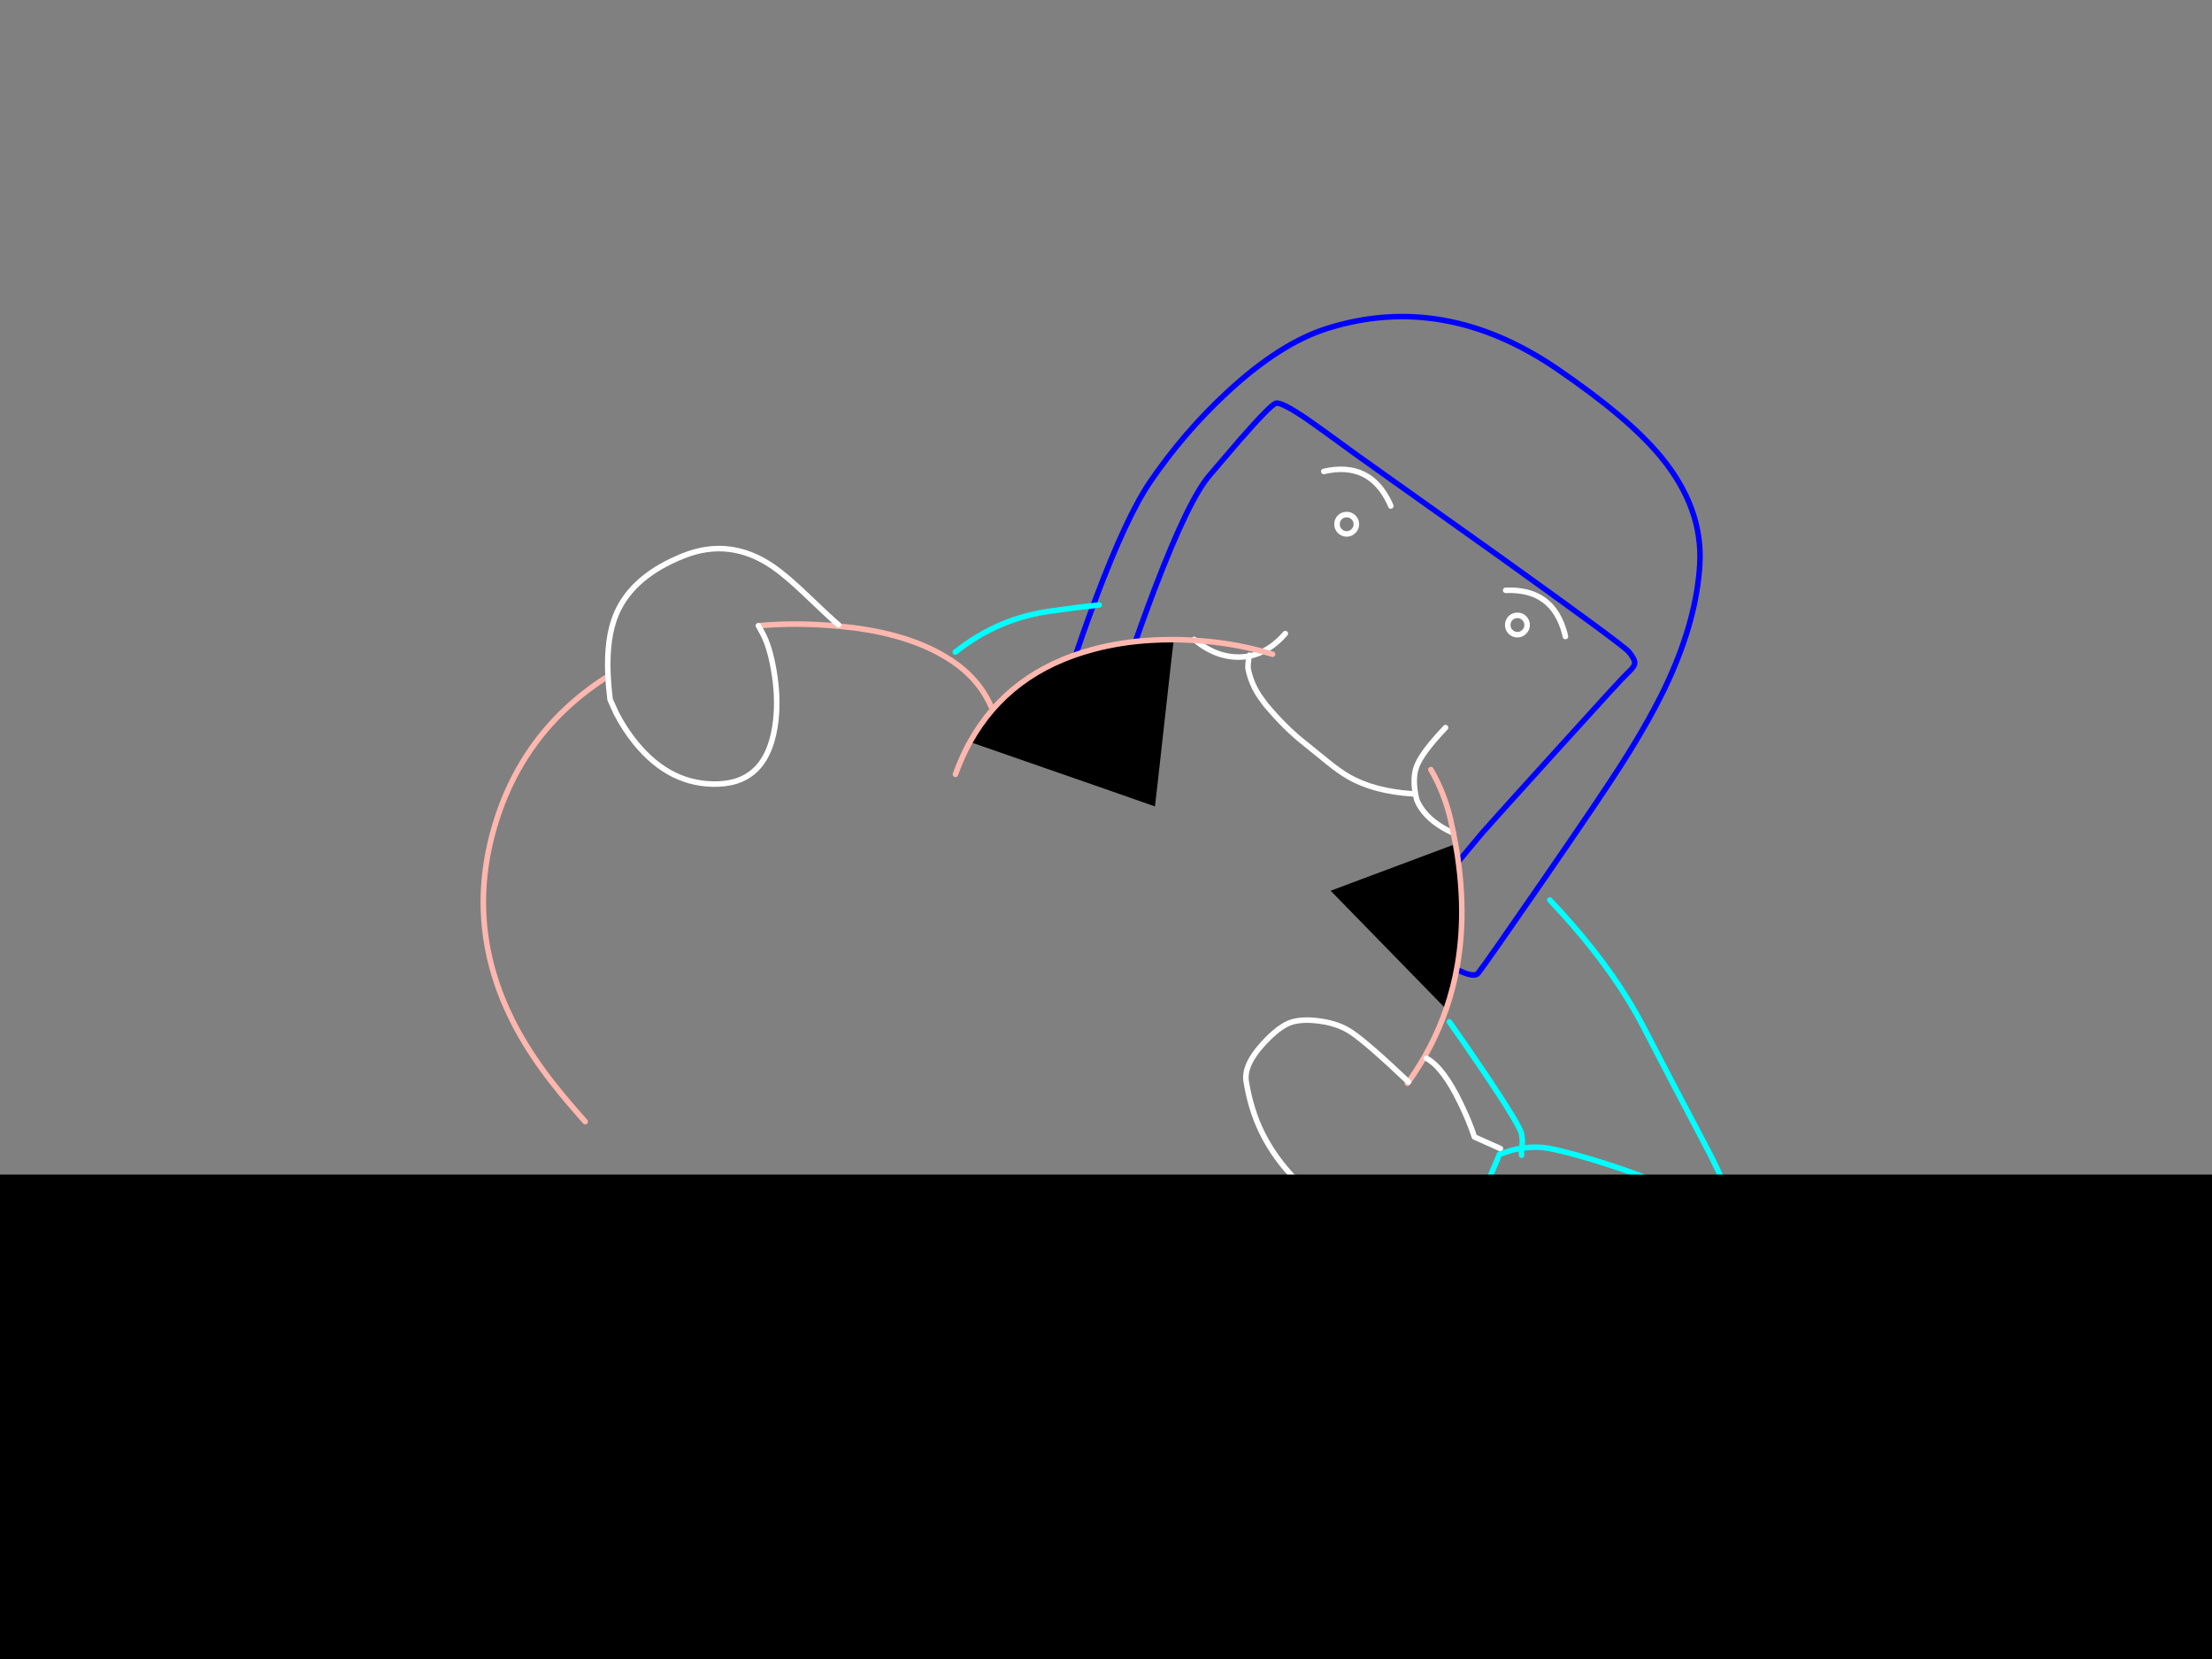<?xml version="1.0" encoding="utf-8"?>
<svg id="EdithAnim08" image-rendering="inherit" baseProfile="basic" version="1.1" x="0px" y="0px" width="800" height="600" xmlns="http://www.w3.org/2000/svg" xmlns:xlink="http://www.w3.org/1999/xlink">
  <rect width="100%" height="100%" fill="#808080" stroke="none"/>
  <g id="Nom-rear-the-rearf51r1" overflow="visible">
    <g id="Bec-Noms-the-Rearf44r1">
      <path id="Layer2_0_1_STROKES" stroke="#FEB7AE" stroke-width="2" stroke-linejoin="round" stroke-linecap="round" fill="none" d="M509.4,391.3 Q509.2,391.55 509,391.8" test="Bec Noms the Rear_2.3242325232423263e+312.3242325232423263e+31"/>
      <g id="Nom-Bec-Head">
        <path id="Layer3_0_1_STROKES" stroke="#00F" stroke-width="2" stroke-linejoin="round" stroke-linecap="round" fill="none" d="M386.95,243.25 Q390.85,230.95 396.4,216.2 407.5,186.7 415.95,174.3 428.05,156.55 443.6,142.1 462.8,124.2 480.1,118.75 522.25,105.55 563.05,133.35 589,151.05 600.6,165.1 615.95,183.7 614.75,204.15 613.6,223.65 603.5,245.85 597.55,259 586.3,276.65 579.6,287.2 557.85,318.75 537,348.95 534.6,351.95 532.75,354.2 523.9,348.95 522,347.85 520,346.55 M407.9,239.95 Q412.75,225.65 417.65,212.8 430.2,179.95 437.8,171.5 L448.45,159.05 Q459.45,146.5 461.4,145.85 463.35,145.2 472.95,151.75 478.4,155.55 490.2,164.2 495.6,168.05 542.5,201.4 587.05,233.3 589.05,235.7 591.35,238.45 591.2,239.9 591.1,241.2 588.7,243.35 586.7,245.15 563.05,271.3 542.1,294.4 536,301.3 528.8,310 524,315.7 521.35,318.9 519.2,321.4" test="Nom Bec Head"/>
        <path id="Layer3_0_2_STROKES" stroke="#FFF" stroke-width="2" stroke-linejoin="round" stroke-linecap="round" fill="none" d="M478.75,170.5 Q495.45,166.65 502.65,182.15 502.85,182.55 503,183 M552.3,226.05 Q552.3,227.5 551.25,228.5 550.25,229.55 548.8,229.55 547.35,229.55 546.3,228.5 545.3,227.5 545.3,226.05 545.3,224.6 546.3,223.55 547.35,222.55 548.8,222.55 550.25,222.55 551.25,223.55 552.3,224.6 552.3,226.05Z M544.55,213.5 Q561.7,212.75 565.95,229.3 566.05,229.7 566.15,230.2 M490.55,189.6 Q490.55,191.05 489.5,192.05 488.5,193.1 487.05,193.1 485.6,193.1 484.55,192.05 483.55,191.05 483.55,189.6 483.55,188.15 484.55,187.1 485.6,186.1 487.05,186.1 488.5,186.1 489.5,187.1 490.55,188.15 490.55,189.6Z M464.85,229.15 Q459.05,235.85 451.775,237.3 451.35,239.583 451.35,241.65 452.5,247.5 455.9,252.3 456.8,253.55 457.725,254.8 457.938,255.047 458.15,255.3 465,263.45 472.15,269.05 475,271.3 480.05,275.45 484.35,278.95 487.8,280.95 497,286.2 511,287.1 511.469,287.128 511.925,287.15 510.787,280.891 512.5,276.8 514.45,271.95 522.8,263.15 M451.85,236.95 L451.775,237.3 Q450.55,237.55 448.775,237.625 439.8,237.95 431.9,231.25 M511.925,287.15 Q511.984,287.474 512.05,287.8 L512.35,289.1 Q512.9,290.7 514.05,292.35 517.6,297.65 525.6,301.3" test="Nom Bec Head"/>
      </g>
      <g id="Bum-Nom-the-rear">
        <path fill="#000" stroke="none" d="M527.6,313 Q527.15,309.2 526.4,305.25 L481.25,322.15 523,364.95 Q525.686,357.209 527.1,349.05 528,343.7 528.4,338.15 529.25,326.1 527.6,313 M424.5,231.3 Q420.322,231.309 416.3,231.55 405.25,232.2 395.35,234.85 364.9,242.95 350.8,268.35 417.6,291.55 417.7,291.65 417.75,291.7 421.1,261.5 424.45,231.3 424.5,231.3Z" test="Bum Nom the rear"/>
        <path id="Layer4_0_1_STROKES" stroke="#FEB7AE" stroke-width="2" stroke-linejoin="round" stroke-linecap="round" fill="none" d="M350.8,268.35 Q364.9,242.95 395.35,234.85 405.25,232.2 416.3,231.55 420.322,231.309 424.5,231.325 429.824,231.374 435.4,231.85 448.286,232.951 460.25,236.625 M526.4,305.25 Q527.15,309.2 527.6,313 529.25,326.1 528.4,338.15 528,343.7 527.1,349.05 525.686,357.209 523.025,364.95 518.228,378.811 509.4,391.3 M517.5,278.325 Q522.391,286.783 524.6,296.35 525.6,300.7 526.4,305.25 M274.3,226.3 Q288.15,225.05 303.2,226.45 L308.45,227 Q330.25,229.8 343.7,238.65 343.8,238.7 343.9,238.75 354.1,245.5 358.4,255.45 M345.55,280.05 Q347.8,273.75 350.8,268.35 M211.65,405.65 Q204.6,397.75 199.8,391.6 190.95,380.3 185.3,369.05 168.75,335.9 178.3,300.9 188.2,264.65 219.9,244.55" test="Bum Nom the rear"/>
      </g>
      <g id="Hand-Nom-the-rear">
        <path id="Layer5_0_1_STROKES" stroke="#FFF" stroke-width="2" stroke-linejoin="round" stroke-linecap="round" fill="none" d="M303.25,225.95 Q300.6,223.8 291.75,215.3 284.4,208.25 279.45,204.85 264.05,194.35 247.35,200.95 228.85,208.25 222.95,221.9 219.2,230.6 219.9,244.55 220.1,248.55 220.65,253 L222.85,257.9 Q225.9,263.8 229.85,268.65 242.5,284.2 259.85,283.55 278.15,282.85 280.6,260.35 281.5,251.9 279.85,242.4 278.4,233.9 275.8,229.05 275.05,227.6 274.3,226.3" test="Hand Nom the rear"/>
      </g>
      <g id="Hand2-and-Arm-Nom-the-rear">
        <path id="Layer6_0_1_STROKES" stroke="#FFF" stroke-width="2" stroke-linejoin="round" stroke-linecap="round" fill="none" d="M528.35,447.9 Q527.791,446.927 526.9,446 524.45,443.4 521.15,443.85 517.8,444.55 515.1,445 510.05,445.9 505.35,445.65 491,445 477.4,434.45 463.35,423.6 456.5,409.8 452.35,401.45 450.7,391.1 449.75,385.25 456.7,377.6 462.75,370.95 467.35,369.6 471.4,368.45 477.45,369.3 484.25,370.25 488.85,373.4 494.75,377.4 509.4,391.3 M542.65,415.4 L533.25,411.2 Q531.35,405.4 528.2,398.95 521.95,386 515.9,382.75 M528.75,448.7 Q528.578,448.298 528.35,447.9" test="Hand2 and Arm Nom the rear"/>
        <path id="Layer6_0_2_STROKES" stroke="#0FF" stroke-width="2" stroke-linejoin="round" stroke-linecap="round" fill="none" d="M560.5,325.5 Q564.31,329.483 568.6,334.4 585.1,353.3 594.7,372 602.2,386.6 618.75,418 630.55,441.823 633.65,455.625 634.15,457.174 634.45,458.7 635.391,463.308 634.6,467.75 632.4,479.95 617.25,480.25 602.55,480.5 580.6,474.25 562.35,469 551.3,463.25 545.1,460.05 534.5,454.05 527.493,450.091 527.075,450.025 527.503,449.475 528.35,447.9 M524.15,369.55 Q528.681,375.829 537,388.15 549.8,407.2 550.3,410.15 550.75,412.65 550.45,414.5 550.378,414.897 550.325,415.275 554.212,414.686 557.9,415 561.45,415.3 571,417.95 581.65,420.95 592.3,424.85 621.35,435.5 628,444.85 631.927,450.339 633.65,455.625 M550.325,415.275 Q550.14,416.725 550.3,417.8 M528.35,447.9 Q530.385,444.149 534.8,434.55 540.35,422.4 542.3,417.45 L546.9,415.95 Q548.633,415.524 550.325,415.275 M345.5,235.85 Q361.25,223.25 381.15,220.85 389.3,219.65 397.55,218.8" test="Hand2 and Arm Nom the rear"/>
      </g>
    </g>
    <g id="BlackMaskRect">
      <path fill="#000" stroke="none" d="M827.6,625.818 L827.6,424.8 -19.45,424.8 -19.45,625.818 827.6,625.818Z" test="BlackMaskRect" stroke-width="1.454"/>
    </g>
  </g>
</svg>